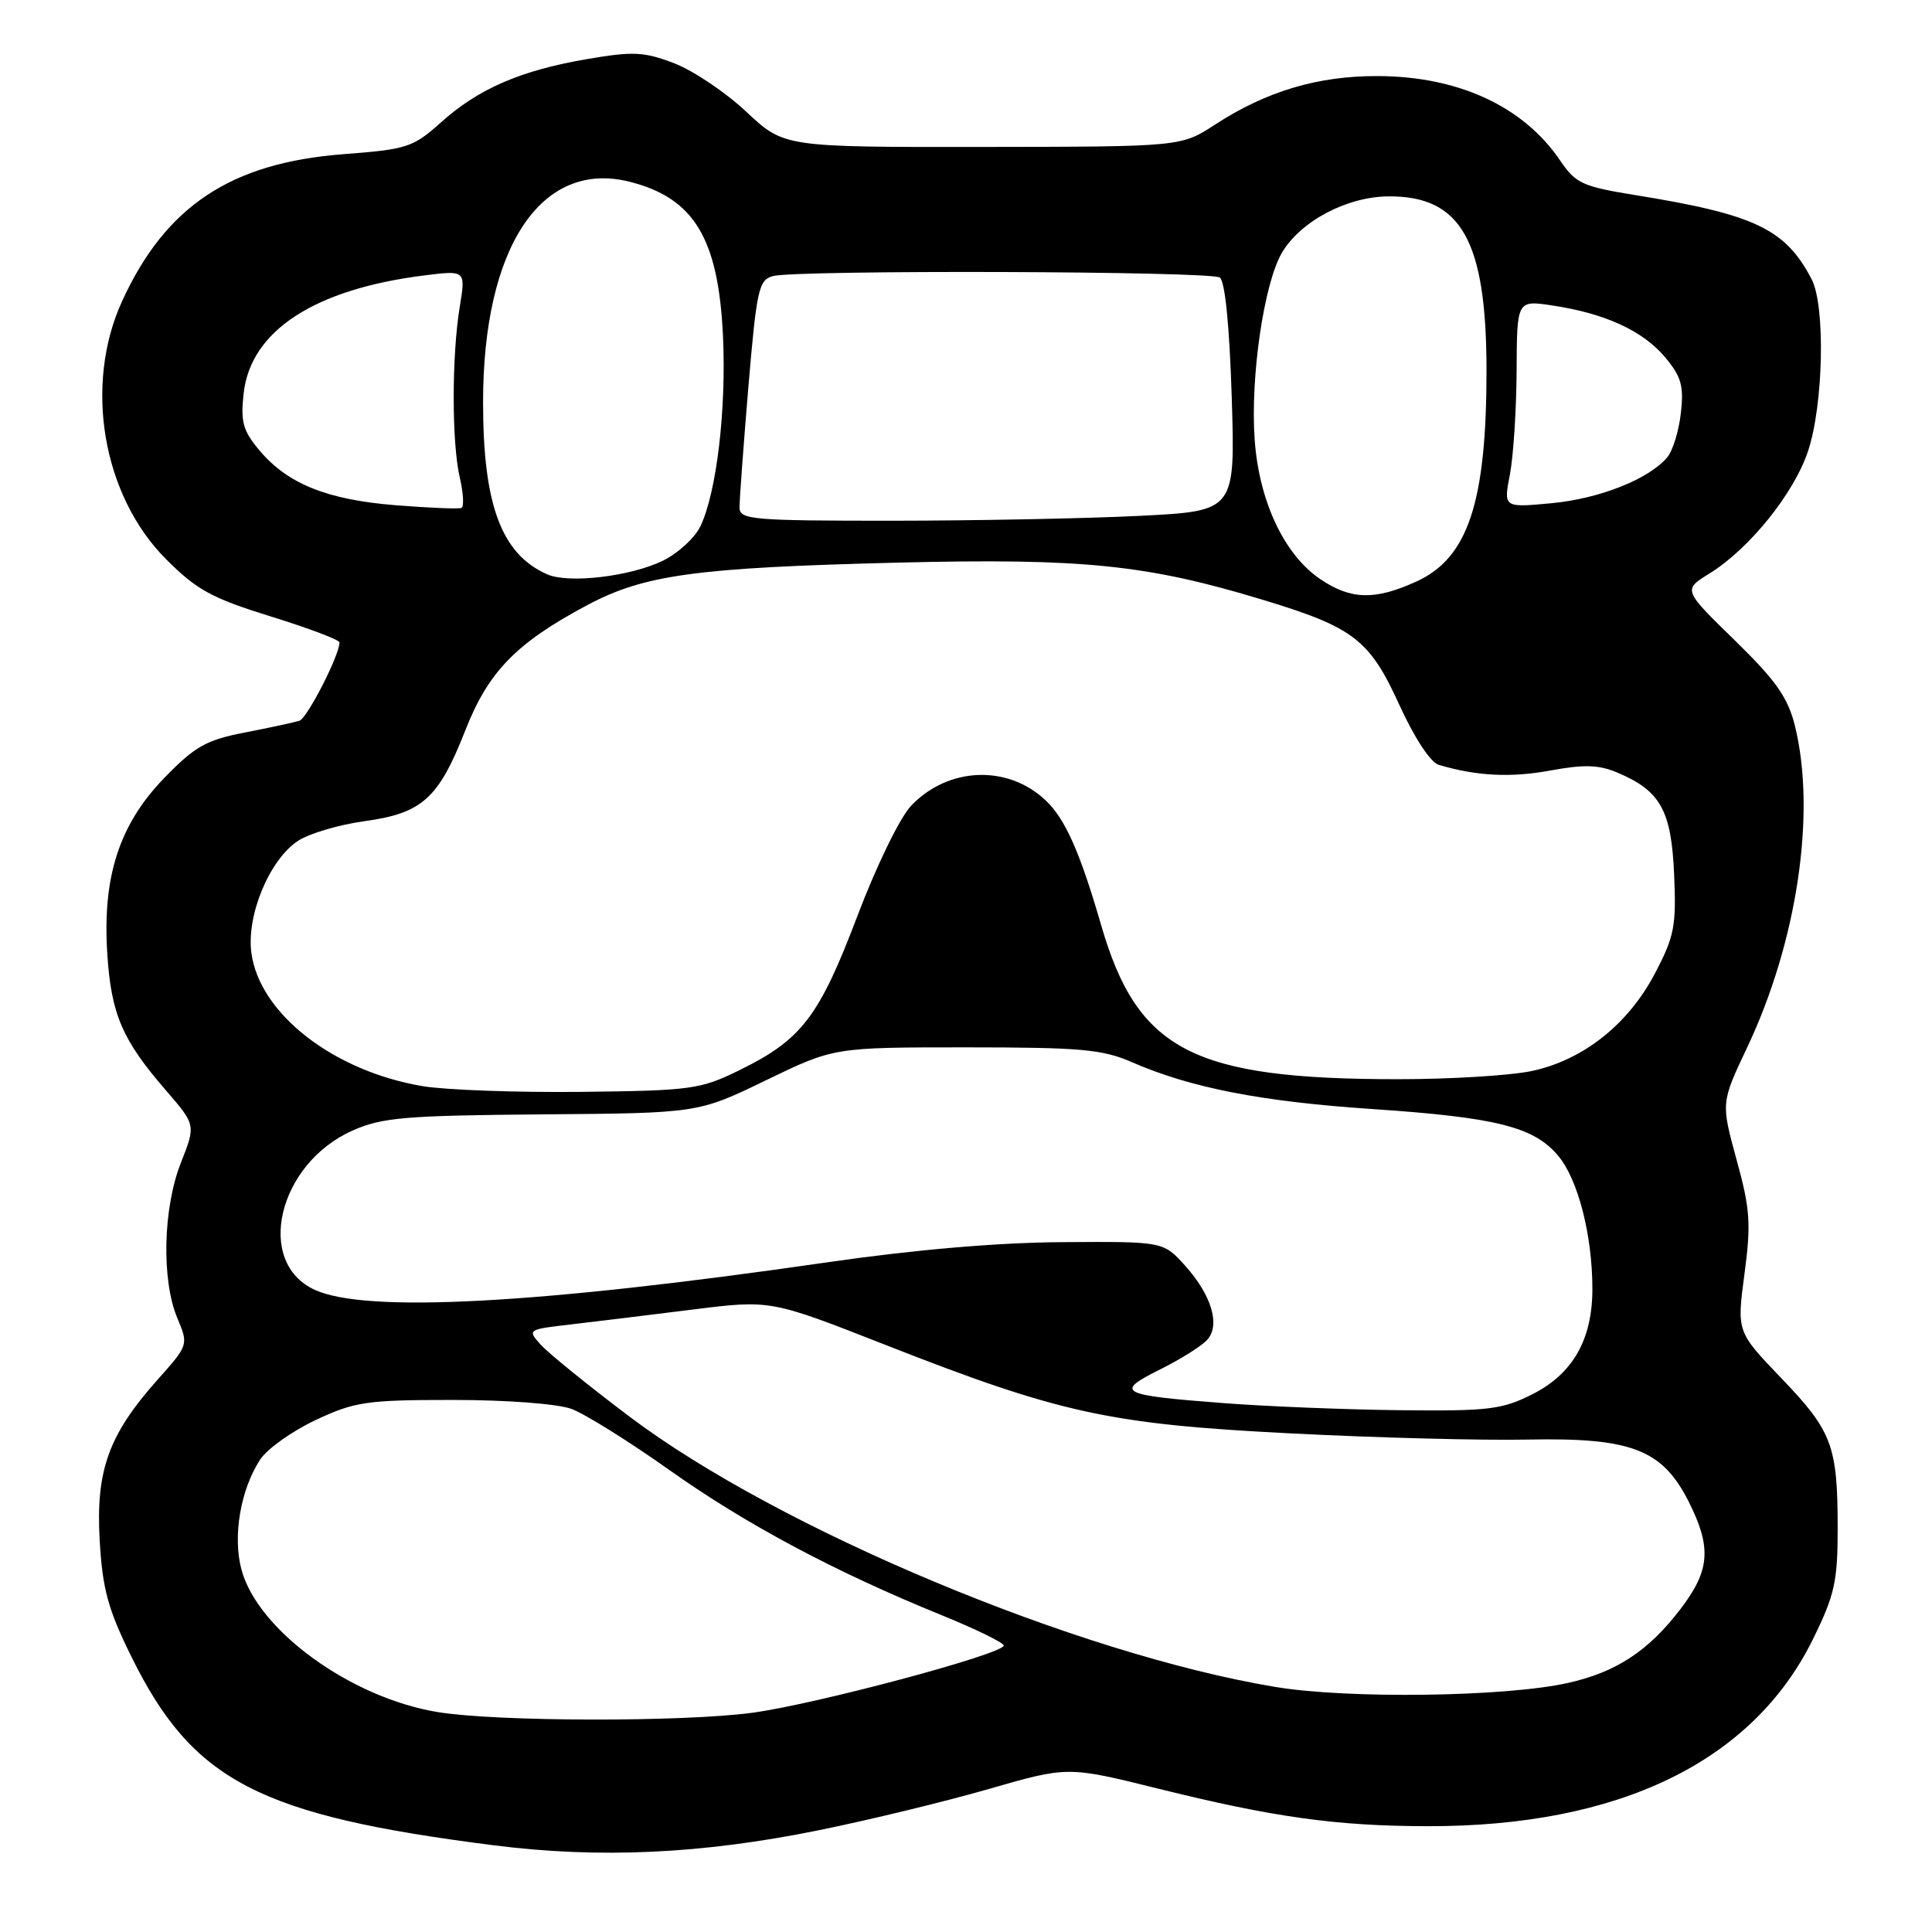 <?xml version="1.0" encoding="UTF-8" standalone="no"?>
<!DOCTYPE svg PUBLIC "-//W3C//DTD SVG 1.1//EN" "http://www.w3.org/Graphics/SVG/1.1/DTD/svg11.dtd" >
<svg xmlns="http://www.w3.org/2000/svg" xmlns:xlink="http://www.w3.org/1999/xlink" version="1.1" viewBox="0 0 256 256">
 <g >
 <path fill="currentColor"
d=" M 108.47 242.52 C 115.09 241.18 125.22 238.72 130.99 237.06 C 141.48 234.03 141.48 234.03 153.49 237.01 C 168.75 240.80 177.07 241.96 189.16 241.98 C 214.52 242.03 232.23 233.44 240.22 217.21 C 243.10 211.36 243.50 209.57 243.50 202.52 C 243.50 191.56 242.78 189.64 236.01 182.59 C 230.13 176.46 230.13 176.46 231.15 168.82 C 232.04 162.14 231.91 160.21 230.10 153.65 C 228.04 146.12 228.04 146.12 231.50 138.81 C 238.15 124.77 240.68 107.71 237.84 96.19 C 236.91 92.42 235.34 90.19 229.85 84.83 C 223.01 78.16 223.01 78.16 226.47 76.02 C 231.80 72.73 237.71 65.39 239.58 59.76 C 241.62 53.62 241.89 40.53 240.05 37.00 C 236.59 30.35 232.53 28.41 216.74 25.86 C 209.69 24.72 208.79 24.31 206.74 21.29 C 201.89 14.10 193.22 10.09 182.50 10.08 C 174.58 10.06 167.78 12.10 161.00 16.51 C 156.50 19.44 156.50 19.44 130.20 19.47 C 103.90 19.50 103.90 19.50 98.90 14.82 C 96.16 12.24 91.85 9.35 89.33 8.38 C 85.31 6.85 83.90 6.78 77.72 7.84 C 68.95 9.35 63.37 11.77 58.38 16.26 C 54.74 19.52 53.93 19.79 45.50 20.43 C 30.58 21.58 21.96 27.30 16.19 39.88 C 11.08 51.02 13.58 65.68 22.03 74.12 C 26.07 78.17 28.09 79.27 35.87 81.68 C 40.87 83.23 44.98 84.78 44.98 85.12 C 45.02 86.74 40.72 95.16 39.68 95.50 C 39.03 95.71 35.80 96.41 32.50 97.05 C 27.33 98.05 25.85 98.88 21.79 103.06 C 15.80 109.23 13.55 116.17 14.22 126.42 C 14.73 134.38 16.20 137.80 21.96 144.45 C 25.95 149.06 25.95 149.06 23.97 154.07 C 21.60 160.08 21.38 169.58 23.49 174.64 C 24.99 178.21 24.98 178.21 20.85 182.85 C 14.37 190.14 12.68 194.86 13.21 204.13 C 13.59 210.61 14.31 213.24 17.44 219.58 C 25.56 236.01 34.30 240.55 65.42 244.51 C 79.42 246.29 92.97 245.67 108.47 242.52 Z  M 58.00 226.86 C 46.49 224.98 34.16 216.03 32.00 208.00 C 30.81 203.58 31.86 197.39 34.48 193.39 C 35.41 191.97 38.72 189.62 41.83 188.16 C 47.02 185.73 48.56 185.50 60.00 185.50 C 67.20 185.50 73.87 186.01 75.73 186.69 C 77.51 187.35 83.36 191.00 88.73 194.81 C 98.89 202.01 110.65 208.28 124.75 214.01 C 129.29 215.86 133.00 217.67 133.00 218.04 C 133.00 219.16 108.09 225.82 99.68 226.95 C 90.41 228.19 65.80 228.14 58.00 226.86 Z  M 169.00 223.53 C 142.74 219.17 103.17 202.61 83.40 187.70 C 77.95 183.59 72.68 179.32 71.67 178.20 C 69.85 176.18 69.89 176.16 75.67 175.49 C 78.88 175.12 86.14 174.23 91.81 173.52 C 102.11 172.23 102.11 172.23 117.31 178.20 C 140.45 187.28 146.97 188.71 171.00 189.93 C 182.28 190.51 196.45 190.88 202.50 190.75 C 216.16 190.48 220.27 192.06 223.75 198.96 C 226.82 205.04 226.59 208.07 222.71 213.16 C 218.43 218.77 214.16 221.58 207.71 223.01 C 199.44 224.85 178.64 225.13 169.00 223.53 Z  M 162.13 185.92 C 148.27 184.86 147.61 184.50 153.77 181.43 C 156.56 180.04 159.37 178.26 160.03 177.46 C 161.69 175.47 160.51 171.60 157.06 167.74 C 154.15 164.50 154.15 164.50 140.83 164.59 C 132.18 164.64 121.17 165.59 109.50 167.28 C 71.33 172.80 48.54 174.02 41.73 170.92 C 33.72 167.28 36.83 154.17 46.75 149.79 C 50.63 148.07 53.72 147.81 71.84 147.66 C 92.50 147.50 92.50 147.50 101.50 143.14 C 110.50 138.78 110.50 138.78 128.00 138.78 C 143.20 138.78 146.09 139.04 150.00 140.75 C 157.76 144.14 167.14 145.97 181.78 146.95 C 198.28 148.06 203.24 149.30 206.47 153.15 C 209.10 156.27 211.00 163.69 211.00 170.80 C 211.00 177.50 208.40 182.05 203.04 184.75 C 199.03 186.77 197.24 186.99 185.54 186.86 C 178.37 186.78 167.84 186.36 162.13 185.92 Z  M 56.00 143.92 C 44.17 141.93 34.39 134.32 33.31 126.27 C 32.64 121.27 35.71 113.89 39.50 111.41 C 40.98 110.44 44.94 109.27 48.30 108.81 C 55.95 107.76 58.11 105.81 61.66 96.77 C 64.71 88.99 68.41 85.19 77.80 80.19 C 85.38 76.15 92.18 75.22 119.00 74.55 C 143.54 73.95 152.00 74.81 167.50 79.53 C 179.38 83.14 181.49 84.77 185.42 93.40 C 187.42 97.79 189.55 101.02 190.65 101.35 C 195.69 102.84 200.20 103.06 205.42 102.10 C 209.89 101.27 211.86 101.33 214.33 102.38 C 220.02 104.79 221.46 107.37 221.83 115.85 C 222.13 122.70 221.87 124.07 219.29 128.98 C 215.75 135.73 209.80 140.45 202.99 141.91 C 200.19 142.51 192.22 143.00 185.28 143.00 C 158.02 143.00 150.72 139.21 145.90 122.56 C 143.09 112.87 141.14 108.48 138.53 106.03 C 133.50 101.30 125.65 101.62 120.75 106.74 C 119.26 108.30 116.15 114.67 113.60 121.40 C 108.54 134.73 106.23 137.75 98.03 141.78 C 92.80 144.35 91.66 144.51 77.00 144.68 C 68.47 144.77 59.02 144.43 56.00 143.92 Z  M 174.96 76.75 C 170.18 73.53 166.83 66.43 166.25 58.25 C 165.66 50.01 167.47 37.60 169.85 33.51 C 172.31 29.31 178.49 26.04 184.03 26.02 C 193.62 25.98 196.95 31.89 196.97 49.00 C 196.98 66.54 194.53 73.95 187.67 77.06 C 182.17 79.56 179.01 79.48 174.96 76.75 Z  M 72.50 76.10 C 66.45 73.43 64.01 66.91 64.01 53.36 C 63.99 32.77 71.71 21.14 83.42 24.08 C 91.97 26.24 95.19 31.57 95.80 44.54 C 96.25 54.26 94.96 65.21 92.82 69.71 C 92.09 71.25 89.86 73.30 87.85 74.29 C 83.55 76.39 75.34 77.36 72.50 76.10 Z  M 97.99 67.25 C 97.98 66.29 98.51 59.12 99.16 51.32 C 100.26 38.34 100.53 37.09 102.43 36.58 C 105.54 35.75 160.33 35.92 161.62 36.77 C 162.32 37.23 162.91 43.09 163.21 52.60 C 163.68 67.71 163.68 67.71 151.09 68.35 C 144.17 68.70 129.39 68.99 118.25 69.00 C 99.63 69.00 98.00 68.86 97.99 67.25 Z  M 52.47 66.95 C 43.33 66.22 38.12 64.12 34.38 59.68 C 32.18 57.06 31.86 55.90 32.29 52.08 C 33.23 43.81 41.69 38.31 56.25 36.49 C 61.71 35.81 61.71 35.81 60.92 40.65 C 59.85 47.17 59.85 58.64 60.92 63.26 C 61.40 65.32 61.50 67.14 61.15 67.30 C 60.79 67.46 56.89 67.30 52.47 66.95 Z  M 200.07 62.88 C 200.53 60.47 200.93 54.29 200.96 49.14 C 201.00 39.77 201.00 39.77 205.71 40.48 C 212.65 41.52 217.67 43.82 220.61 47.31 C 222.78 49.89 223.13 51.12 222.73 54.70 C 222.46 57.07 221.66 59.71 220.94 60.57 C 218.53 63.47 211.97 66.08 205.57 66.68 C 199.22 67.27 199.22 67.27 200.07 62.88 Z "/>
</g>
</svg>